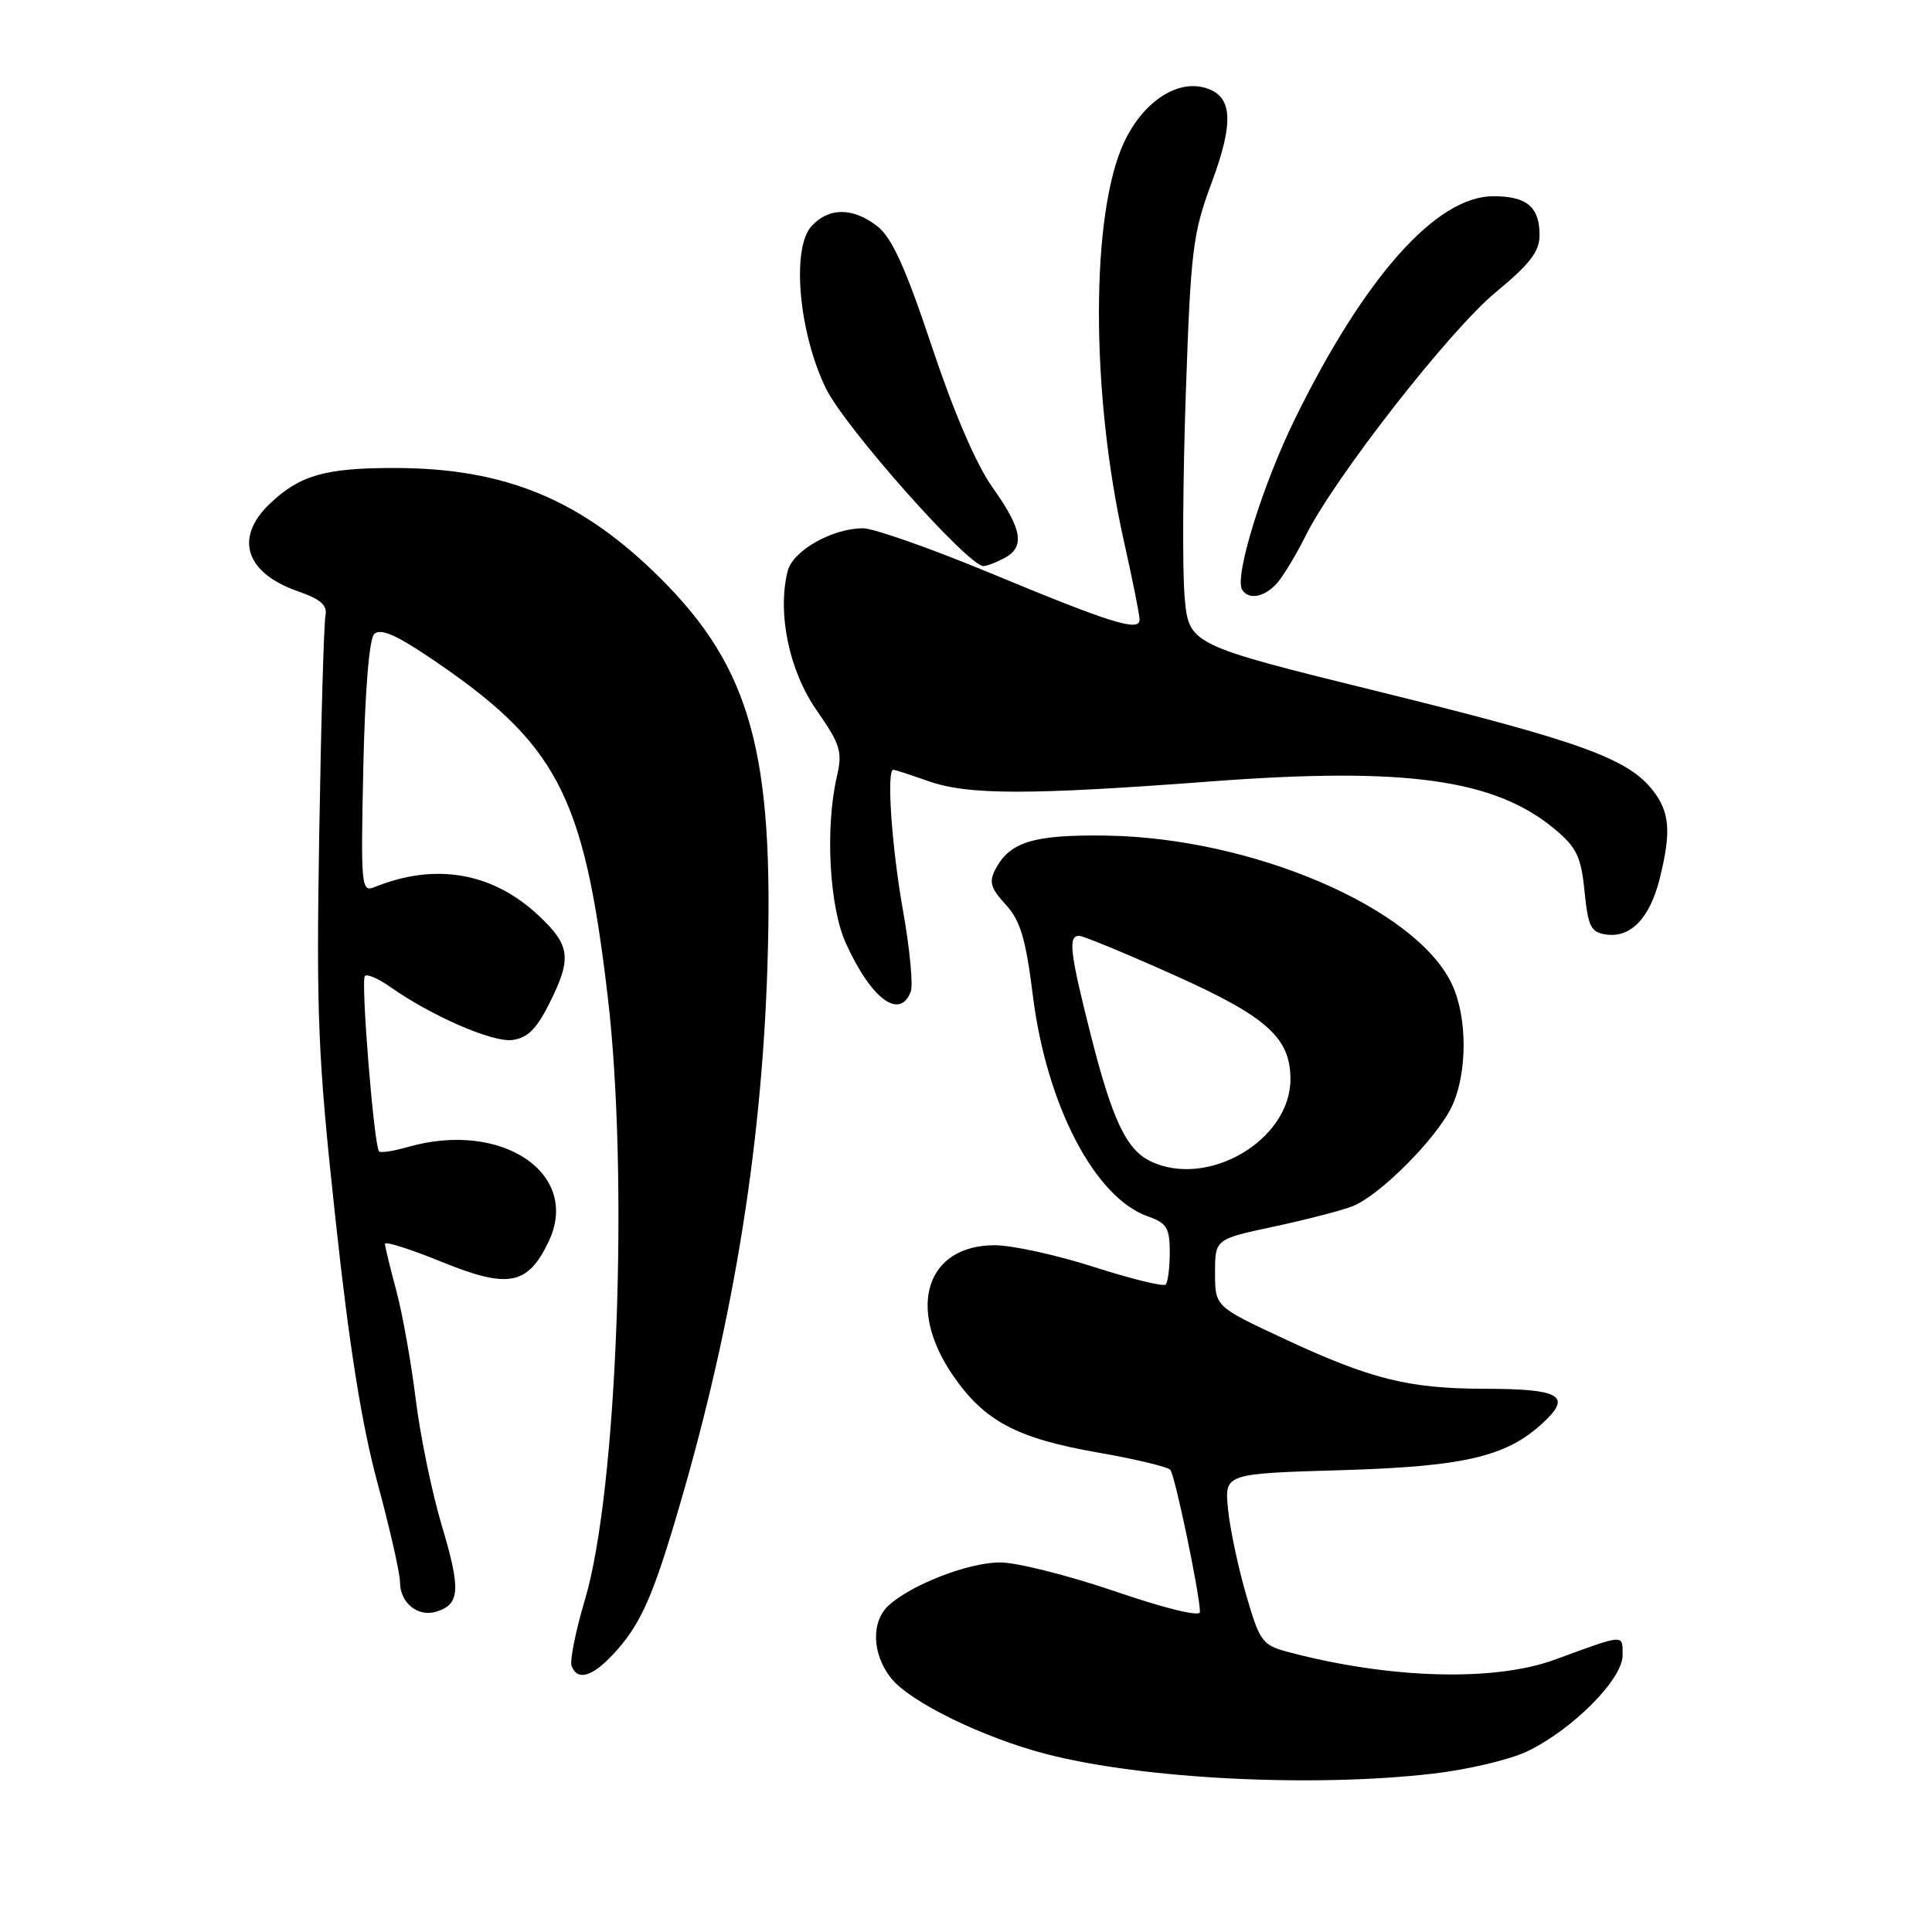 <?xml version="1.0" encoding="UTF-8" standalone="no"?>
<!DOCTYPE svg PUBLIC "-//W3C//DTD SVG 1.1//EN" "http://www.w3.org/Graphics/SVG/1.1/DTD/svg11.dtd" >
<svg xmlns="http://www.w3.org/2000/svg" xmlns:xlink="http://www.w3.org/1999/xlink" version="1.1" viewBox="0 0 256 256">
 <g >
 <path fill="currentColor"
d=" M 189.87 235.02 C 194.48 234.49 200.12 233.15 202.40 232.05 C 208.43 229.13 215.00 222.50 215.00 219.35 C 215.00 216.50 215.41 216.47 206.00 219.92 C 198.00 222.85 184.13 222.46 170.77 218.92 C 167.23 217.98 166.94 217.58 165.09 211.22 C 164.02 207.52 162.95 202.42 162.71 199.88 C 162.27 195.26 162.27 195.26 177.89 194.80 C 194.60 194.30 200.07 192.93 205.02 187.98 C 208.12 184.88 206.33 184.03 196.69 184.02 C 186.66 184.00 181.62 182.74 170.25 177.44 C 161.00 173.13 161.00 173.13 161.00 168.66 C 161.00 164.20 161.00 164.20 168.75 162.54 C 173.01 161.63 177.71 160.42 179.18 159.85 C 182.78 158.46 190.36 150.86 192.37 146.62 C 194.46 142.23 194.46 134.76 192.37 130.37 C 187.58 120.28 165.89 110.98 146.50 110.72 C 136.99 110.59 133.85 111.54 131.93 115.12 C 131.01 116.85 131.24 117.65 133.25 119.85 C 135.21 121.99 135.91 124.34 136.87 132.00 C 138.69 146.49 145.09 158.74 152.13 161.19 C 154.60 162.06 155.00 162.72 155.00 165.93 C 155.00 167.99 154.75 169.91 154.45 170.21 C 154.15 170.51 149.88 169.46 144.95 167.88 C 140.03 166.30 134.12 165.00 131.81 165.00 C 122.78 165.00 120.10 173.20 126.21 182.16 C 130.40 188.30 134.69 190.59 145.54 192.48 C 150.43 193.33 154.72 194.36 155.07 194.76 C 155.70 195.47 159.00 211.34 159.00 213.61 C 159.00 214.26 154.33 213.12 147.75 210.86 C 141.56 208.75 134.70 207.02 132.50 207.03 C 128.34 207.04 120.83 209.94 117.77 212.71 C 115.41 214.85 115.53 219.13 118.05 222.34 C 120.55 225.51 130.28 230.27 138.75 232.45 C 151.55 235.74 173.85 236.86 189.87 235.02 Z  M 81.20 219.25 C 84.65 215.57 86.28 212.10 89.31 202.00 C 96.89 176.80 100.90 152.87 101.69 128.00 C 102.59 99.88 99.48 88.59 87.60 76.71 C 77.10 66.23 67.03 62.03 52.32 62.01 C 43.09 62.00 39.72 62.96 35.75 66.75 C 31.01 71.27 32.51 75.92 39.50 78.36 C 42.54 79.42 43.41 80.20 43.12 81.62 C 42.92 82.66 42.54 95.65 42.30 110.50 C 41.90 134.67 42.12 140.02 44.45 161.50 C 46.27 178.38 47.93 188.77 50.02 196.50 C 51.66 202.55 53.00 208.46 53.00 209.63 C 53.00 212.40 55.39 214.33 57.86 213.54 C 60.96 212.56 61.07 210.60 58.54 202.15 C 57.24 197.80 55.68 190.25 55.08 185.37 C 54.48 180.49 53.32 174.03 52.51 171.00 C 51.69 167.97 51.02 165.19 51.01 164.82 C 51.01 164.44 54.39 165.52 58.54 167.21 C 67.36 170.80 69.93 170.31 72.70 164.51 C 77.00 155.49 66.48 148.42 54.06 151.98 C 52.17 152.52 50.45 152.79 50.23 152.57 C 49.56 151.90 47.78 129.89 48.35 129.32 C 48.64 129.02 50.15 129.67 51.69 130.76 C 57.11 134.59 65.19 138.11 67.83 137.81 C 69.85 137.57 71.05 136.42 72.75 133.04 C 75.79 127.00 75.60 125.30 71.44 121.38 C 65.32 115.60 57.73 114.27 49.64 117.54 C 47.87 118.26 47.80 117.54 48.14 101.70 C 48.36 91.58 48.92 84.68 49.58 84.02 C 50.36 83.24 52.33 84.05 56.58 86.89 C 73.82 98.43 77.35 105.08 80.52 131.99 C 83.35 155.88 81.78 197.65 77.52 211.92 C 76.28 216.09 75.48 220.06 75.74 220.75 C 76.50 222.74 78.43 222.21 81.20 219.25 Z  M 120.68 131.40 C 121.01 130.52 120.55 125.66 119.64 120.59 C 118.15 112.20 117.45 102.00 118.37 102.00 C 118.58 102.00 120.66 102.67 123.00 103.50 C 128.28 105.36 136.23 105.37 160.50 103.54 C 186.25 101.60 198.07 103.24 206.02 109.87 C 208.91 112.29 209.50 113.52 209.96 118.11 C 210.43 122.81 210.80 123.54 212.83 123.83 C 216.07 124.29 218.60 121.66 219.90 116.50 C 221.47 110.23 221.27 107.62 219.00 104.72 C 215.67 100.49 209.44 98.24 182.89 91.69 C 157.50 85.43 157.50 85.43 156.96 78.96 C 156.66 75.41 156.74 63.28 157.13 52.00 C 157.78 33.16 158.05 30.92 160.53 24.26 C 163.62 15.96 163.33 12.55 159.46 11.58 C 155.74 10.65 151.39 13.65 148.96 18.82 C 144.51 28.27 144.50 51.99 148.93 71.74 C 150.07 76.82 151.00 81.48 151.00 82.10 C 151.00 83.76 147.27 82.60 131.21 75.93 C 123.35 72.67 115.77 70.00 114.36 70.00 C 110.28 70.00 105.05 72.97 104.37 75.67 C 102.97 81.24 104.56 88.89 108.21 94.12 C 111.36 98.65 111.65 99.59 110.90 102.85 C 109.32 109.62 109.88 120.15 112.08 124.98 C 115.43 132.37 119.22 135.20 120.68 131.40 Z  M 169.23 77.25 C 170.07 76.29 171.77 73.47 173.00 71.00 C 176.81 63.33 192.10 43.74 198.20 38.72 C 202.72 34.99 204.00 33.32 204.00 31.17 C 204.00 27.42 202.31 26.00 197.88 26.00 C 190.34 26.00 180.84 36.66 171.59 55.50 C 167.28 64.27 163.53 76.42 164.59 78.14 C 165.45 79.54 167.58 79.13 169.23 77.25 Z  M 133.07 73.96 C 135.85 72.48 135.47 70.15 131.55 64.64 C 129.36 61.57 126.39 54.66 123.47 45.90 C 120.02 35.55 118.19 31.51 116.29 30.01 C 113.04 27.46 109.81 27.45 107.52 29.98 C 104.84 32.93 105.85 44.13 109.45 51.49 C 111.97 56.64 128.28 75.02 130.32 75.01 C 130.76 75.00 132.00 74.53 133.07 73.96 Z  M 152.42 153.86 C 149.25 152.31 147.39 148.39 144.57 137.29 C 141.76 126.19 141.50 124.00 142.99 124.00 C 143.53 124.00 149.22 126.36 155.64 129.23 C 167.89 134.73 170.99 137.51 170.99 143.00 C 170.99 151.10 159.99 157.53 152.42 153.86 Z "/>
</g>
</svg>